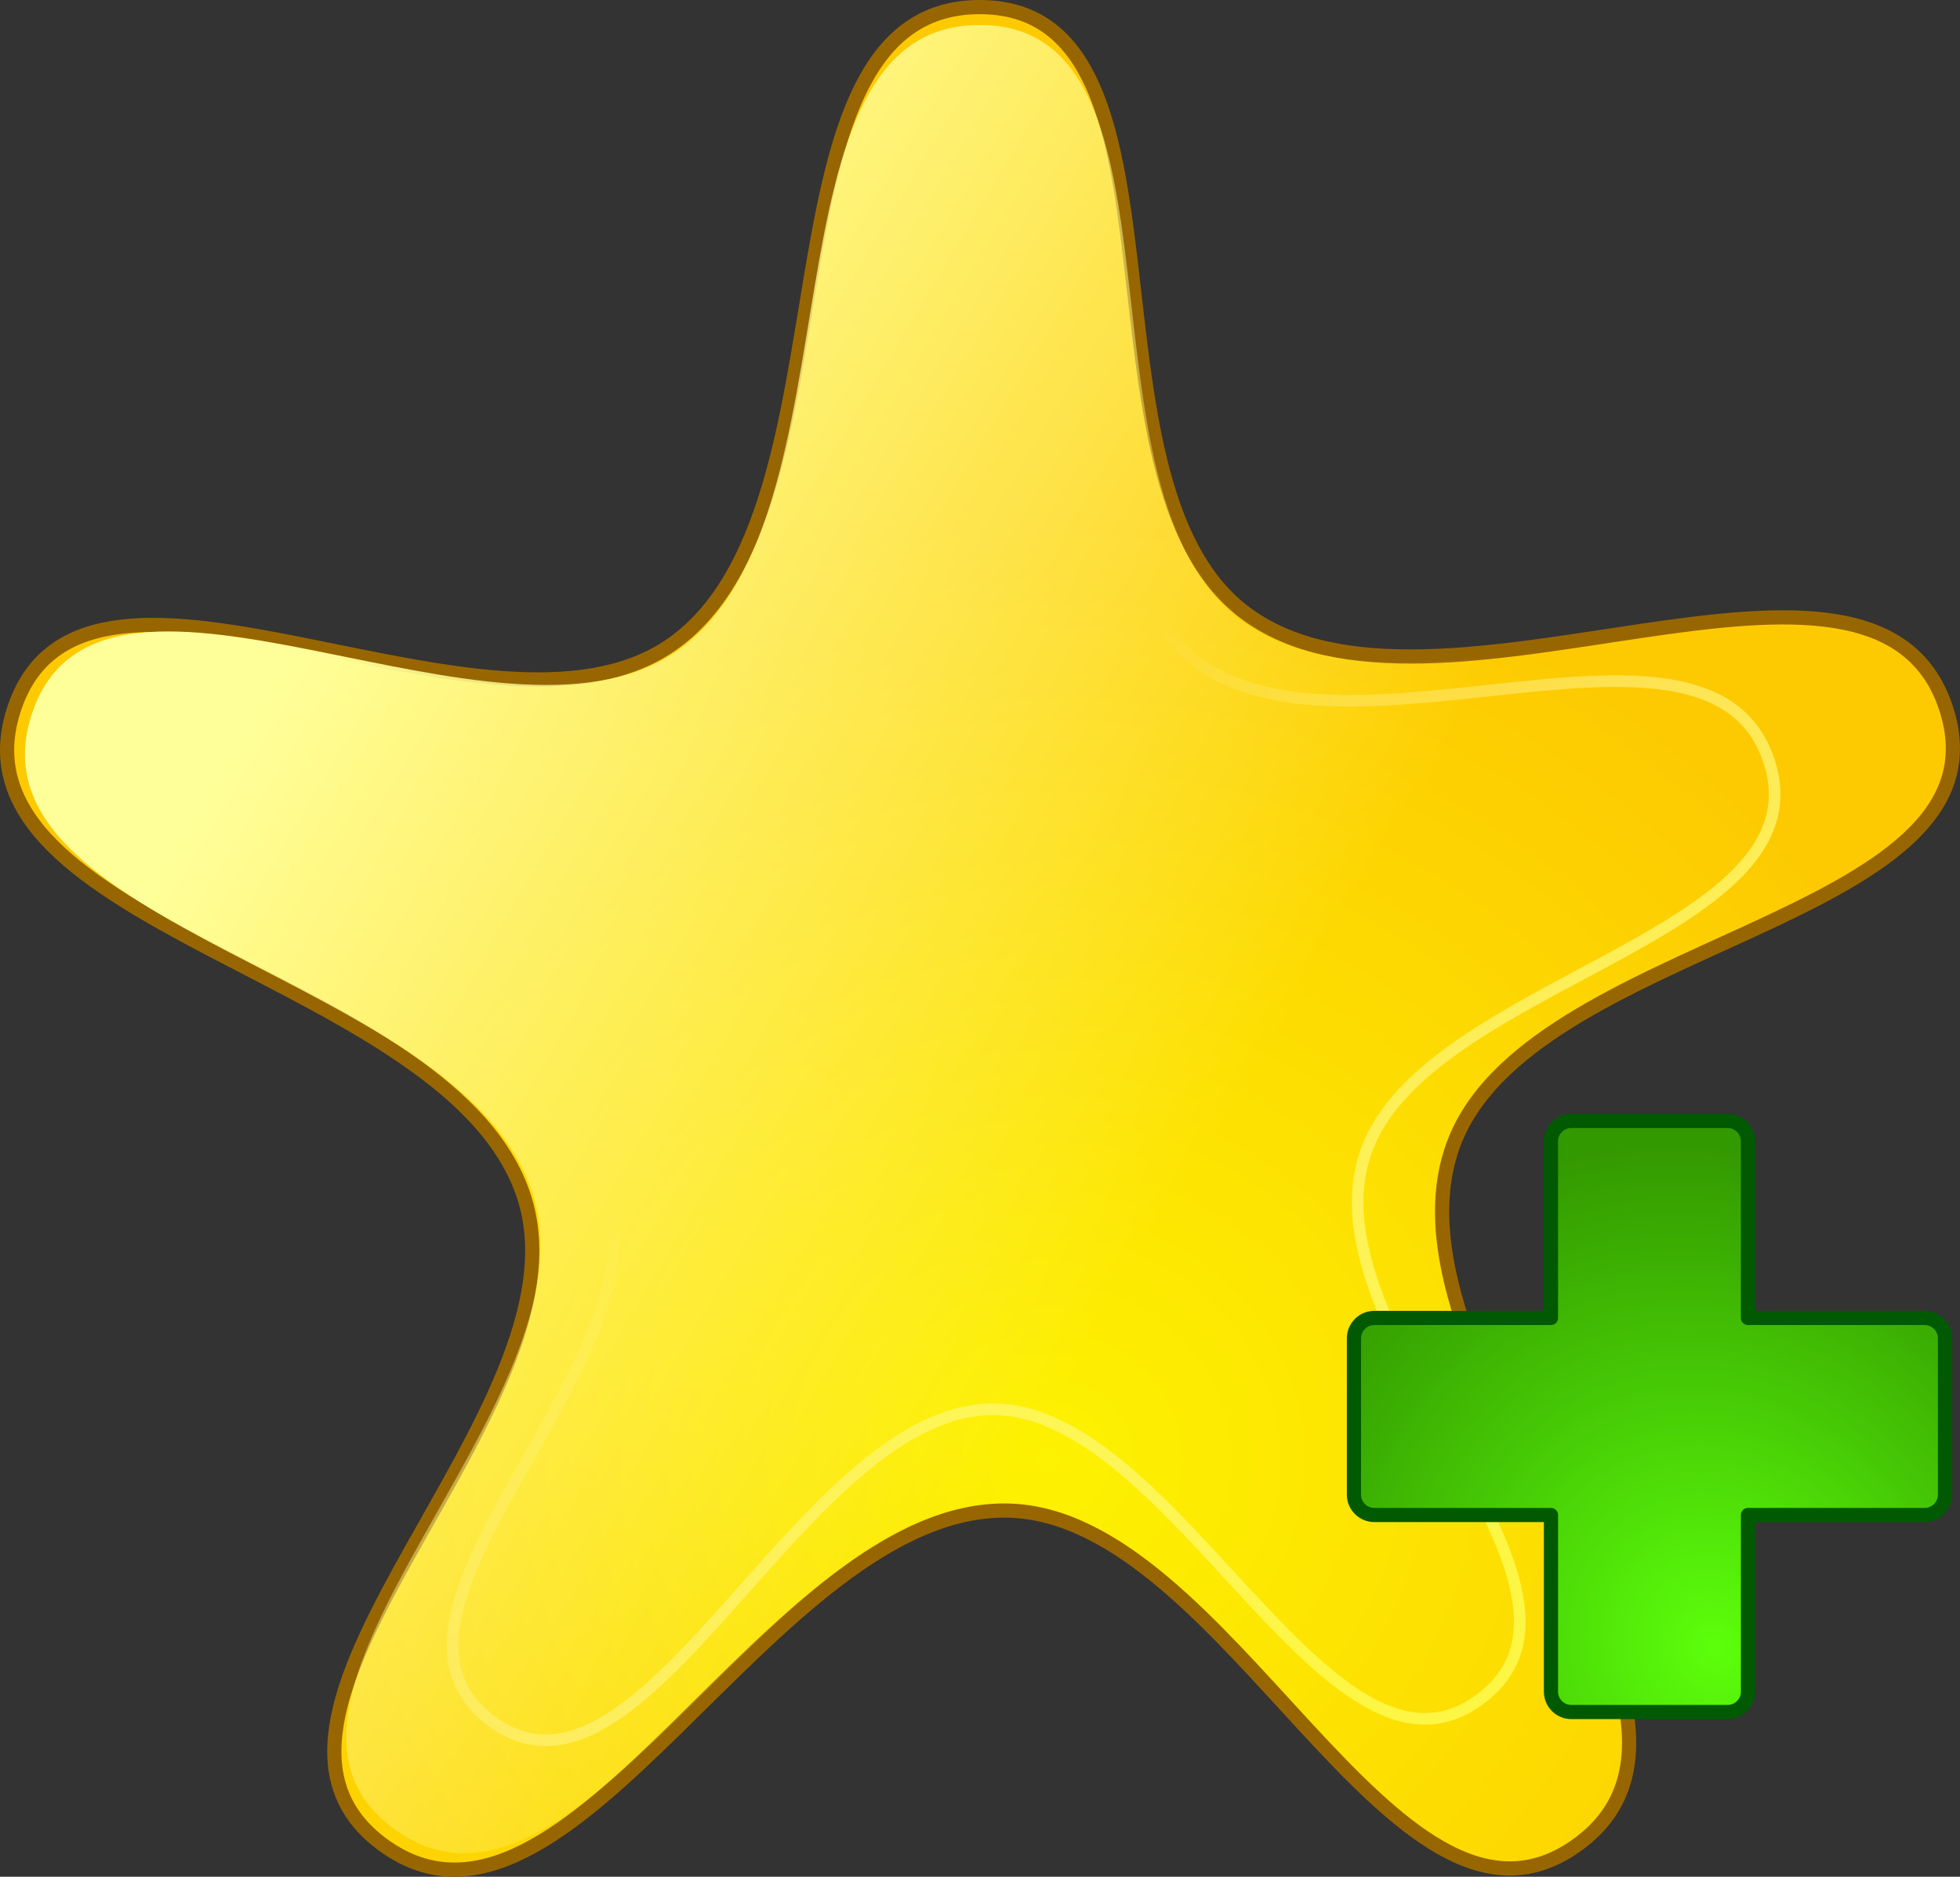 <?xml version="1.0" encoding="UTF-8" standalone="no"?>
<!-- Created with Inkscape (http://www.inkscape.org/) -->

<svg
   xmlns:dc="http://purl.org/dc/elements/1.1/"
   xmlns:cc="http://creativecommons.org/ns#"
   xmlns:rdf="http://www.w3.org/1999/02/22-rdf-syntax-ns#"
   xmlns:svg="http://www.w3.org/2000/svg"
   xmlns="http://www.w3.org/2000/svg"
   xmlns:xlink="http://www.w3.org/1999/xlink"
   xmlns:sodipodi="http://sodipodi.sourceforge.net/DTD/sodipodi-0.dtd"
   xmlns:inkscape="http://www.inkscape.org/namespaces/inkscape"
   width="276.372"
   height="264.617"
   id="svg2"
   version="1.1"
   inkscape:version="0.48.3.1 r9886"
   sodipodi:docname="favoris.svg"
   inkscape:export-filename="/home/hadrien/Documents/fac/M2/MGL/RealProject/Ocelot/Ocelot/images/favoris_Large.png"
   inkscape:export-xdpi="15.633769"
   inkscape:export-ydpi="15.633769">
  <rect width="100%" height="100%" fill="#333333" stroke="none"/>
  <defs
     id="defs4">
    <linearGradient
       id="linearGradient3818">
      <stop
         style="stop-color:#5cff0b;stop-opacity:1;"
         offset="0"
         id="stop3820" />
      <stop
         style="stop-color:#339900;stop-opacity:1;"
         offset="1"
         id="stop3822" />
    </linearGradient>
    <linearGradient
       id="linearGradient3784">
      <stop
         style="stop-color:#fef644;stop-opacity:1;"
         offset="0"
         id="stop3786" />
      <stop
         style="stop-color:#ffffff;stop-opacity:0;"
         offset="1"
         id="stop3788" />
    </linearGradient>
    <linearGradient
       id="linearGradient3774">
      <stop
         style="stop-color:#fdf201;stop-opacity:1;"
         offset="0"
         id="stop3776" />
      <stop
         style="stop-color:#fdca01;stop-opacity:1;"
         offset="1"
         id="stop3778" />
    </linearGradient>
    <linearGradient
       id="linearGradient3766">
      <stop
         style="stop-color:#ffff99;stop-opacity:1;"
         offset="0"
         id="stop3768" />
      <stop
         style="stop-color:#ffff99;stop-opacity:0;"
         offset="1"
         id="stop3770" />
    </linearGradient>
    <linearGradient
       inkscape:collect="always"
       xlink:href="#linearGradient3766"
       id="linearGradient3772"
       x1="152.702"
       y1="276.858"
       x2="278.077"
       y2="352.115"
       gradientUnits="userSpaceOnUse"
       gradientTransform="translate(0,-0.505)" />
    <radialGradient
       inkscape:collect="always"
       xlink:href="#linearGradient3774"
       id="radialGradient3780"
       cx="243.421"
       cy="418.926"
       fx="243.421"
       fy="418.926"
       r="138.186"
       gradientTransform="matrix(1,0,0,0.957,0,14.543)"
       gradientUnits="userSpaceOnUse" />
    <linearGradient
       inkscape:collect="always"
       xlink:href="#linearGradient3784"
       id="linearGradient3790"
       x1="302.788"
       y1="413.631"
       x2="220.925"
       y2="338.375"
       gradientUnits="userSpaceOnUse" />
    <radialGradient
       inkscape:collect="always"
       xlink:href="#linearGradient3818"
       id="radialGradient3824"
       cx="337.316"
       cy="442.151"
       fx="337.316"
       fy="442.151"
       r="42.672"
       gradientUnits="userSpaceOnUse"
       gradientTransform="matrix(1.319,-0.785,0.872,1.465,-493.1,59.05)" />
  </defs>
  <sodipodi:namedview
     id="base"
     pagecolor="#ffffff"
     bordercolor="#666666"
     borderopacity="1.0"
     inkscape:pageopacity="0.0"
     inkscape:pageshadow="2"
     inkscape:zoom="1.979899"
     inkscape:cx="143.42353"
     inkscape:cy="147.52029"
     inkscape:document-units="px"
     inkscape:current-layer="layer1"
     showgrid="false"
     fit-margin-top="0"
     fit-margin-left="0"
     fit-margin-right="0"
     fit-margin-bottom="0"
     inkscape:window-width="1600"
     inkscape:window-height="841"
     inkscape:window-x="0"
     inkscape:window-y="27"
     inkscape:window-maximized="1" />
  <g
     inkscape:label="Calque 1"
     inkscape:groupmode="layer"
     id="layer1"
     transform="translate(-95.639,-209.601)">
    <path
       style="fill:url(#radialGradient3780);fill-opacity:1;stroke:#986601;stroke-width:2;stroke-linecap:round;stroke-linejoin:round;stroke-miterlimit:4;stroke-opacity:1;stroke-dasharray:none;stroke-dashoffset:0"
       inkscape:transform-center-y="-33.082737"
       d="m 317.643,470.01 c -25.476,17.557 -48.864,-46.647 -79.794,-47.417 -33.392,-0.832 -62.061,67.139 -88.587,46.838 -24.57,-18.804 29.264,-60.887 20.439,-90.542 -9.528,-32.015 -83.031,-38.277 -71.921,-69.777 10.291,-29.178 66.95,9.017 92.426,-8.541 27.504,-18.954 10.745,-90.795 44.137,-89.963 30.93,0.77 12.114,66.46 36.684,85.263 26.526,20.3 89.672,-17.838 99.199,14.177 8.825,29.655 -59.464,32.058 -69.754,61.236 -11.11,31.501 44.675,79.771 17.171,98.725 z"
       id="path2985"
       inkscape:connector-curvature="0"
       sodipodi:nodetypes="ssssaasssss" />
    <path
       sodipodi:nodetypes="ssssaasssss"
       inkscape:connector-curvature="0"
       id="path3756"
       d="m 316.1,467.756 c -25.007,17.234 -47.965,-45.788 -78.326,-46.544 -32.777,-0.817 -60.919,65.903 -86.956,45.976 -24.118,-18.458 28.725,-59.766 20.062,-88.875 -9.352,-31.425 -81.502,-37.572 -70.597,-68.493 10.101,-28.641 65.718,8.851 90.725,-8.383 26.997,-18.605 10.548,-89.124 43.325,-88.307 30.361,0.756 11.891,65.236 36.009,83.694 26.038,19.927 88.021,-17.509 97.373,13.916 8.663,29.109 -58.369,31.468 -68.47,60.109 -10.905,30.921 43.852,78.302 16.855,96.908 z"
       inkscape:transform-center-y="-32.473732"
       style="fill:url(#linearGradient3772);fill-opacity:1;stroke:none" />
    <path
       sodipodi:nodetypes="ssssaasssss"
       inkscape:connector-curvature="0"
       id="path3782"
       d="m 303.799,449.568 c -20.808,14.34 -42.435,-40.624 -67.698,-41.254 -27.273,-0.679 -49.679,60.392 -71.344,43.811 -20.068,-15.358 23.901,-49.73 16.693,-73.95 -7.782,-26.148 -67.816,-31.263 -58.742,-56.991 8.405,-23.832 54.682,7.364 75.489,-6.976 22.464,-15.481 8.776,-74.157 36.049,-73.478 25.263,0.629 9.894,46.705 29.962,62.063 21.665,16.58 73.24,-11.539 81.021,14.61 7.208,24.221 -48.567,30.729 -56.972,54.561 -9.074,25.728 38.003,62.123 15.54,77.604 z"
       inkscape:transform-center-y="-27.020452"
       style="fill:none;stroke:url(#linearGradient3790);stroke-width:1.634;stroke-linecap:round;stroke-linejoin:round;stroke-miterlimit:4;stroke-opacity:1;stroke-dasharray:none;stroke-dashoffset:0" />
    <path
       style="fill:url(#radialGradient3824);stroke:#015a01;stroke-width:2;stroke-linecap:round;stroke-linejoin:round;stroke-miterlimit:4;stroke-opacity:1;stroke-dasharray:none;stroke-dashoffset:0;fill-opacity:1"
       d="m 317.209,367.65 c -1.59,0 -2.875,1.285 -2.875,2.875 l 0,24.906 -24.906,0 c -1.59,0 -2.875,1.285 -2.875,2.875 l 0,22.031 c 0,1.59 1.285,2.875 2.875,2.875 l 24.906,0 0,24.906 c 0,1.59 1.285,2.875 2.875,2.875 l 22.031,0 c 1.59,0 2.875,-1.285 2.875,-2.875 l 0,-24.906 24.906,0 c 1.59,0 2.875,-1.285 2.875,-2.875 l 0,-22.031 c 0,-1.59 -1.285,-2.875 -2.875,-2.875 l -24.906,0 0,-24.906 c 0,-1.59 -1.285,-2.875 -2.875,-2.875 l -22.031,0 z"
       id="rect3811"
       inkscape:connector-curvature="0" />
  </g>
</svg>
